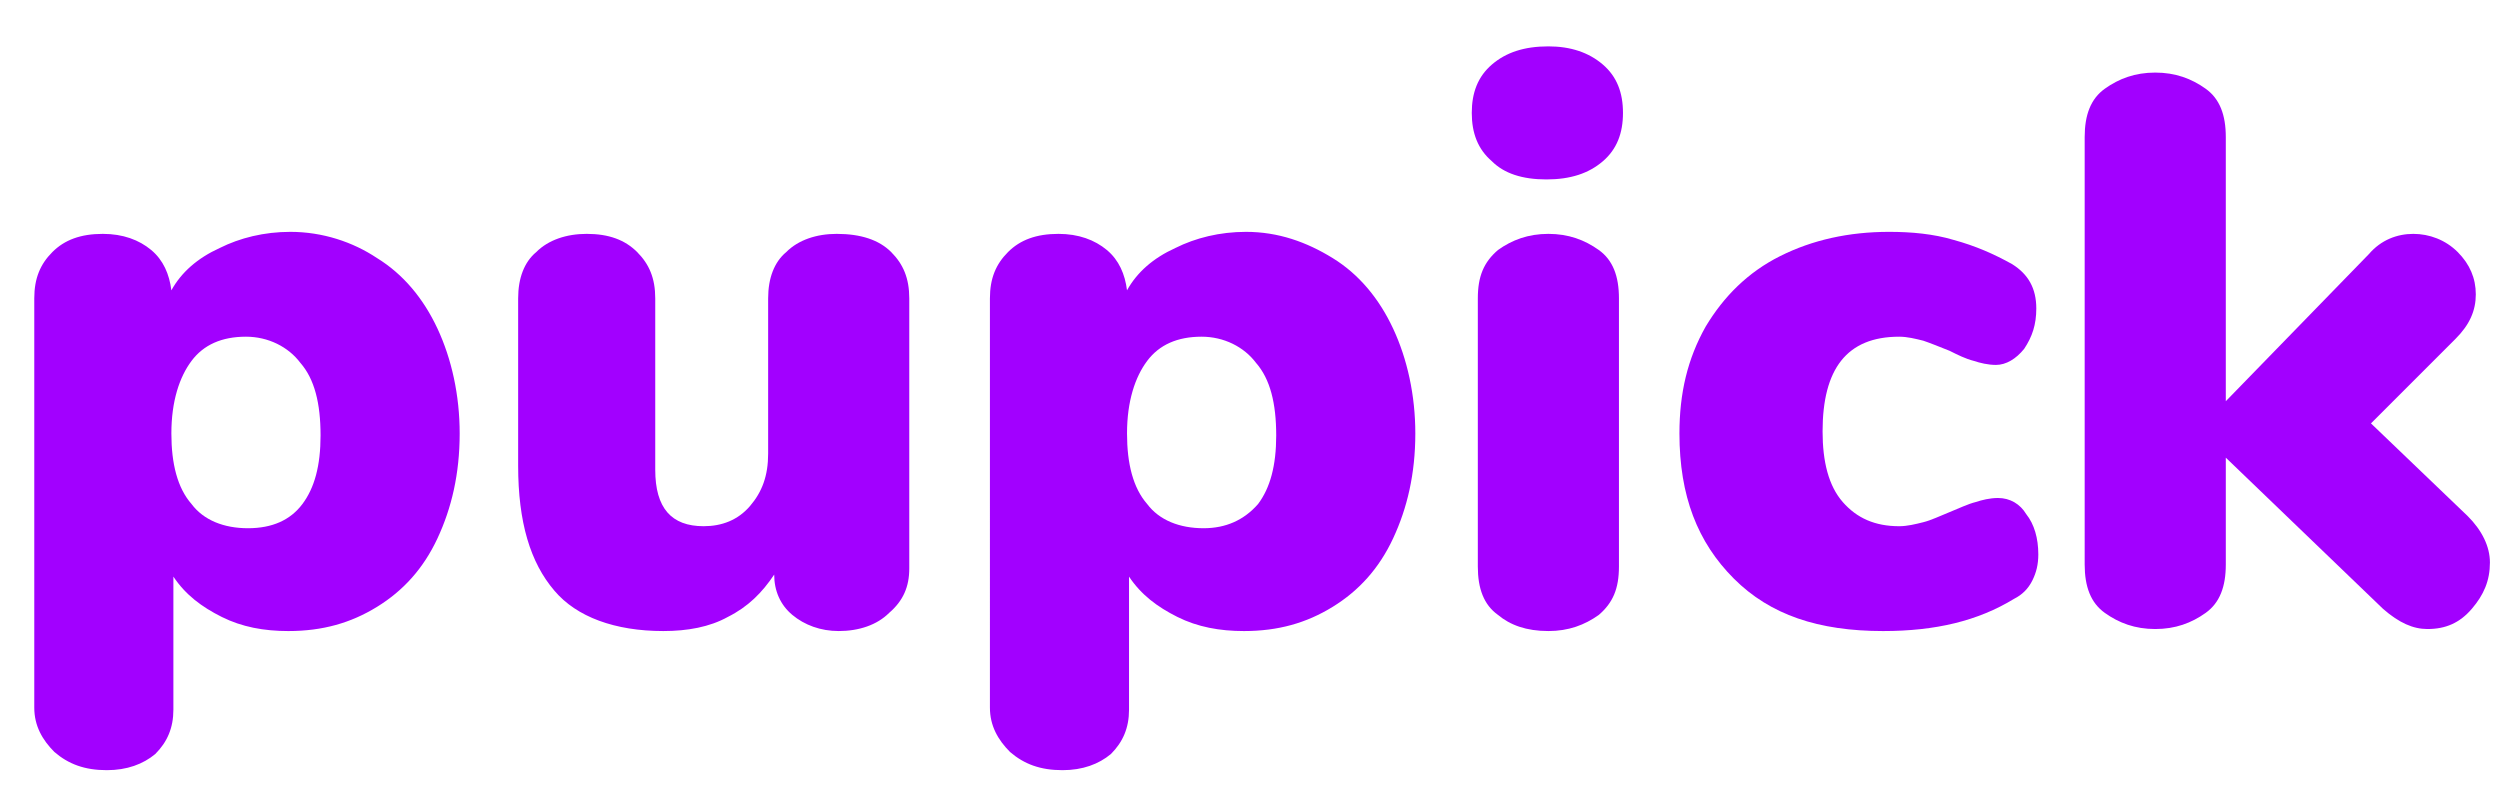<?xml version="1.0" encoding="utf-8"?>
<!-- Generator: Adobe Illustrator 20.1.0, SVG Export Plug-In . SVG Version: 6.00 Build 0)  -->
<svg version="1.1" id="Layer_1" xmlns="http://www.w3.org/2000/svg" xmlns:xlink="http://www.w3.org/1999/xlink" x="0px" y="0px"
	 viewBox="0 0 124 39" style="enable-background:new 0 0 124 39;" xml:space="preserve">
<style type="text/css">
	.st0{fill:#A200FF;}
</style>
<g>
	<path class="st0" d="M18.7,12.8c1.3,0.8,2.3,2,3,3.5c0.7,1.5,1.1,3.3,1.1,5.2c0,2-0.4,3.7-1.1,5.2c-0.7,1.5-1.7,2.6-3,3.4
		c-1.3,0.8-2.7,1.2-4.4,1.2c-1.2,0-2.3-0.2-3.3-0.7c-1-0.5-1.8-1.1-2.4-2v6.6c0,0.9-0.3,1.6-0.9,2.2c-0.6,0.5-1.4,0.8-2.4,0.8
		c-1.1,0-1.9-0.3-2.6-0.9c-0.6-0.6-1-1.3-1-2.2V14.8c0-1,0.3-1.7,0.9-2.3c0.6-0.6,1.4-0.9,2.5-0.9c1,0,1.8,0.3,2.4,0.8
		c0.6,0.5,0.9,1.2,1,2c0.5-0.9,1.3-1.6,2.4-2.1c1-0.5,2.2-0.8,3.5-0.8C16,11.5,17.5,12,18.7,12.8z M15,25c0.6-0.8,0.9-1.9,0.9-3.4
		c0-1.6-0.3-2.8-1-3.6c-0.6-0.8-1.6-1.3-2.7-1.3c-1.2,0-2.1,0.4-2.7,1.2c-0.6,0.8-1,2-1,3.6c0,1.5,0.3,2.7,1,3.5
		c0.6,0.8,1.6,1.2,2.8,1.2C13.5,26.2,14.4,25.8,15,25z"/>
	<path class="st0" d="M44.2,12.5c0.6,0.6,0.9,1.3,0.9,2.3v13.4c0,0.9-0.3,1.6-1,2.2c-0.6,0.6-1.5,0.9-2.5,0.9
		c-0.9,0-1.7-0.3-2.3-0.8c-0.6-0.5-0.9-1.2-0.9-2c-0.6,0.9-1.3,1.6-2.3,2.1c-0.9,0.5-2,0.7-3.2,0.7c-2.4,0-4.3-0.7-5.4-2
		c-1.2-1.4-1.8-3.4-1.8-6.2v-8.3c0-1,0.3-1.8,0.9-2.3c0.6-0.6,1.5-0.9,2.5-0.9c1.1,0,1.9,0.3,2.5,0.9c0.6,0.6,0.9,1.3,0.9,2.3v8.5
		c0,1.9,0.8,2.8,2.4,2.8c0.9,0,1.7-0.3,2.3-1c0.6-0.7,0.9-1.5,0.9-2.6v-7.7c0-1,0.3-1.8,0.9-2.3c0.6-0.6,1.5-0.9,2.5-0.9
		C42.7,11.6,43.6,11.9,44.2,12.5z"/>
	<path class="st0" d="M66.1,12.8c1.3,0.8,2.3,2,3,3.5c0.7,1.5,1.1,3.3,1.1,5.2c0,2-0.4,3.7-1.1,5.2c-0.7,1.5-1.7,2.6-3,3.4
		c-1.3,0.8-2.7,1.2-4.4,1.2c-1.2,0-2.3-0.2-3.3-0.7c-1-0.5-1.8-1.1-2.4-2v6.6c0,0.9-0.3,1.6-0.9,2.2c-0.6,0.5-1.4,0.8-2.4,0.8
		c-1.1,0-1.9-0.3-2.6-0.9c-0.6-0.6-1-1.3-1-2.2V14.8c0-1,0.3-1.7,0.9-2.3c0.6-0.6,1.4-0.9,2.5-0.9c1,0,1.8,0.3,2.4,0.8
		c0.6,0.5,0.9,1.2,1,2c0.5-0.9,1.3-1.6,2.4-2.1c1-0.5,2.2-0.8,3.5-0.8C63.4,11.5,64.8,12,66.1,12.8z M62.4,25
		c0.6-0.8,0.9-1.9,0.9-3.4c0-1.6-0.3-2.8-1-3.6c-0.6-0.8-1.6-1.3-2.7-1.3c-1.2,0-2.1,0.4-2.7,1.2c-0.6,0.8-1,2-1,3.6
		c0,1.5,0.3,2.7,1,3.5c0.6,0.8,1.6,1.2,2.8,1.2C60.8,26.2,61.7,25.8,62.4,25z"/>
	<path class="st0" d="M74,8c-0.7-0.6-1-1.4-1-2.4s0.3-1.8,1-2.4c0.7-0.6,1.6-0.9,2.8-0.9c1.1,0,2,0.3,2.7,0.9c0.7,0.6,1,1.4,1,2.4
		s-0.3,1.8-1,2.4c-0.7,0.6-1.6,0.9-2.8,0.9S74.6,8.6,74,8z M74.3,30.5c-0.7-0.5-1-1.3-1-2.4V14.8c0-1.1,0.3-1.8,1-2.4
		c0.7-0.5,1.5-0.8,2.5-0.8c1,0,1.8,0.3,2.5,0.8c0.7,0.5,1,1.3,1,2.4v13.3c0,1.1-0.3,1.8-1,2.4c-0.7,0.5-1.5,0.8-2.5,0.8
		C75.7,31.3,74.9,31,74.3,30.5z"/>
	<path class="st0" d="M86,28.7c-1.8-1.8-2.7-4.1-2.7-7.2c0-2,0.4-3.7,1.3-5.3c0.9-1.5,2.1-2.7,3.7-3.5c1.6-0.8,3.4-1.2,5.4-1.2
		c1.1,0,2.2,0.1,3.2,0.4c1.1,0.3,2,0.7,2.9,1.2c0.8,0.5,1.2,1.2,1.2,2.2c0,0.8-0.2,1.4-0.6,2c-0.4,0.5-0.9,0.8-1.4,0.8
		c-0.4,0-0.8-0.1-1.1-0.2c-0.4-0.1-0.8-0.3-1.2-0.5c-0.5-0.2-1-0.4-1.3-0.5c-0.4-0.1-0.8-0.2-1.2-0.2c-2.6,0-3.8,1.6-3.8,4.7
		c0,1.5,0.3,2.7,1,3.5c0.7,0.8,1.6,1.2,2.8,1.2c0.4,0,0.8-0.1,1.2-0.2c0.4-0.1,0.8-0.3,1.3-0.5c0.5-0.2,0.9-0.4,1.3-0.5
		c0.3-0.1,0.7-0.2,1.1-0.2c0.6,0,1.1,0.3,1.4,0.8c0.4,0.5,0.6,1.2,0.6,2c0,0.5-0.1,0.9-0.3,1.3c-0.2,0.4-0.5,0.7-0.9,0.9
		c-1.8,1.1-3.9,1.6-6.5,1.6C90.2,31.3,87.8,30.5,86,28.7z"/>
	<path class="st0" d="M123.5,27.9c0,0.9-0.3,1.6-0.9,2.3c-0.6,0.7-1.3,1-2.2,1c-0.7,0-1.4-0.3-2.2-1l-7.8-7.5V28
		c0,1.1-0.3,1.9-1,2.4c-0.7,0.5-1.5,0.8-2.5,0.8c-1,0-1.8-0.3-2.5-0.8c-0.7-0.5-1-1.3-1-2.4V6.8c0-1.1,0.3-1.9,1-2.4
		c0.7-0.5,1.5-0.8,2.5-0.8c1,0,1.8,0.3,2.5,0.8c0.7,0.5,1,1.3,1,2.4v13.1l7.1-7.3c0.6-0.7,1.4-1,2.2-1c0.8,0,1.6,0.3,2.2,0.9
		c0.6,0.6,0.9,1.3,0.9,2.1c0,0.8-0.3,1.5-1,2.2l-4.2,4.2l4.8,4.6C123.1,26.3,123.5,27.1,123.5,27.9z"/>
</g>
</svg>
